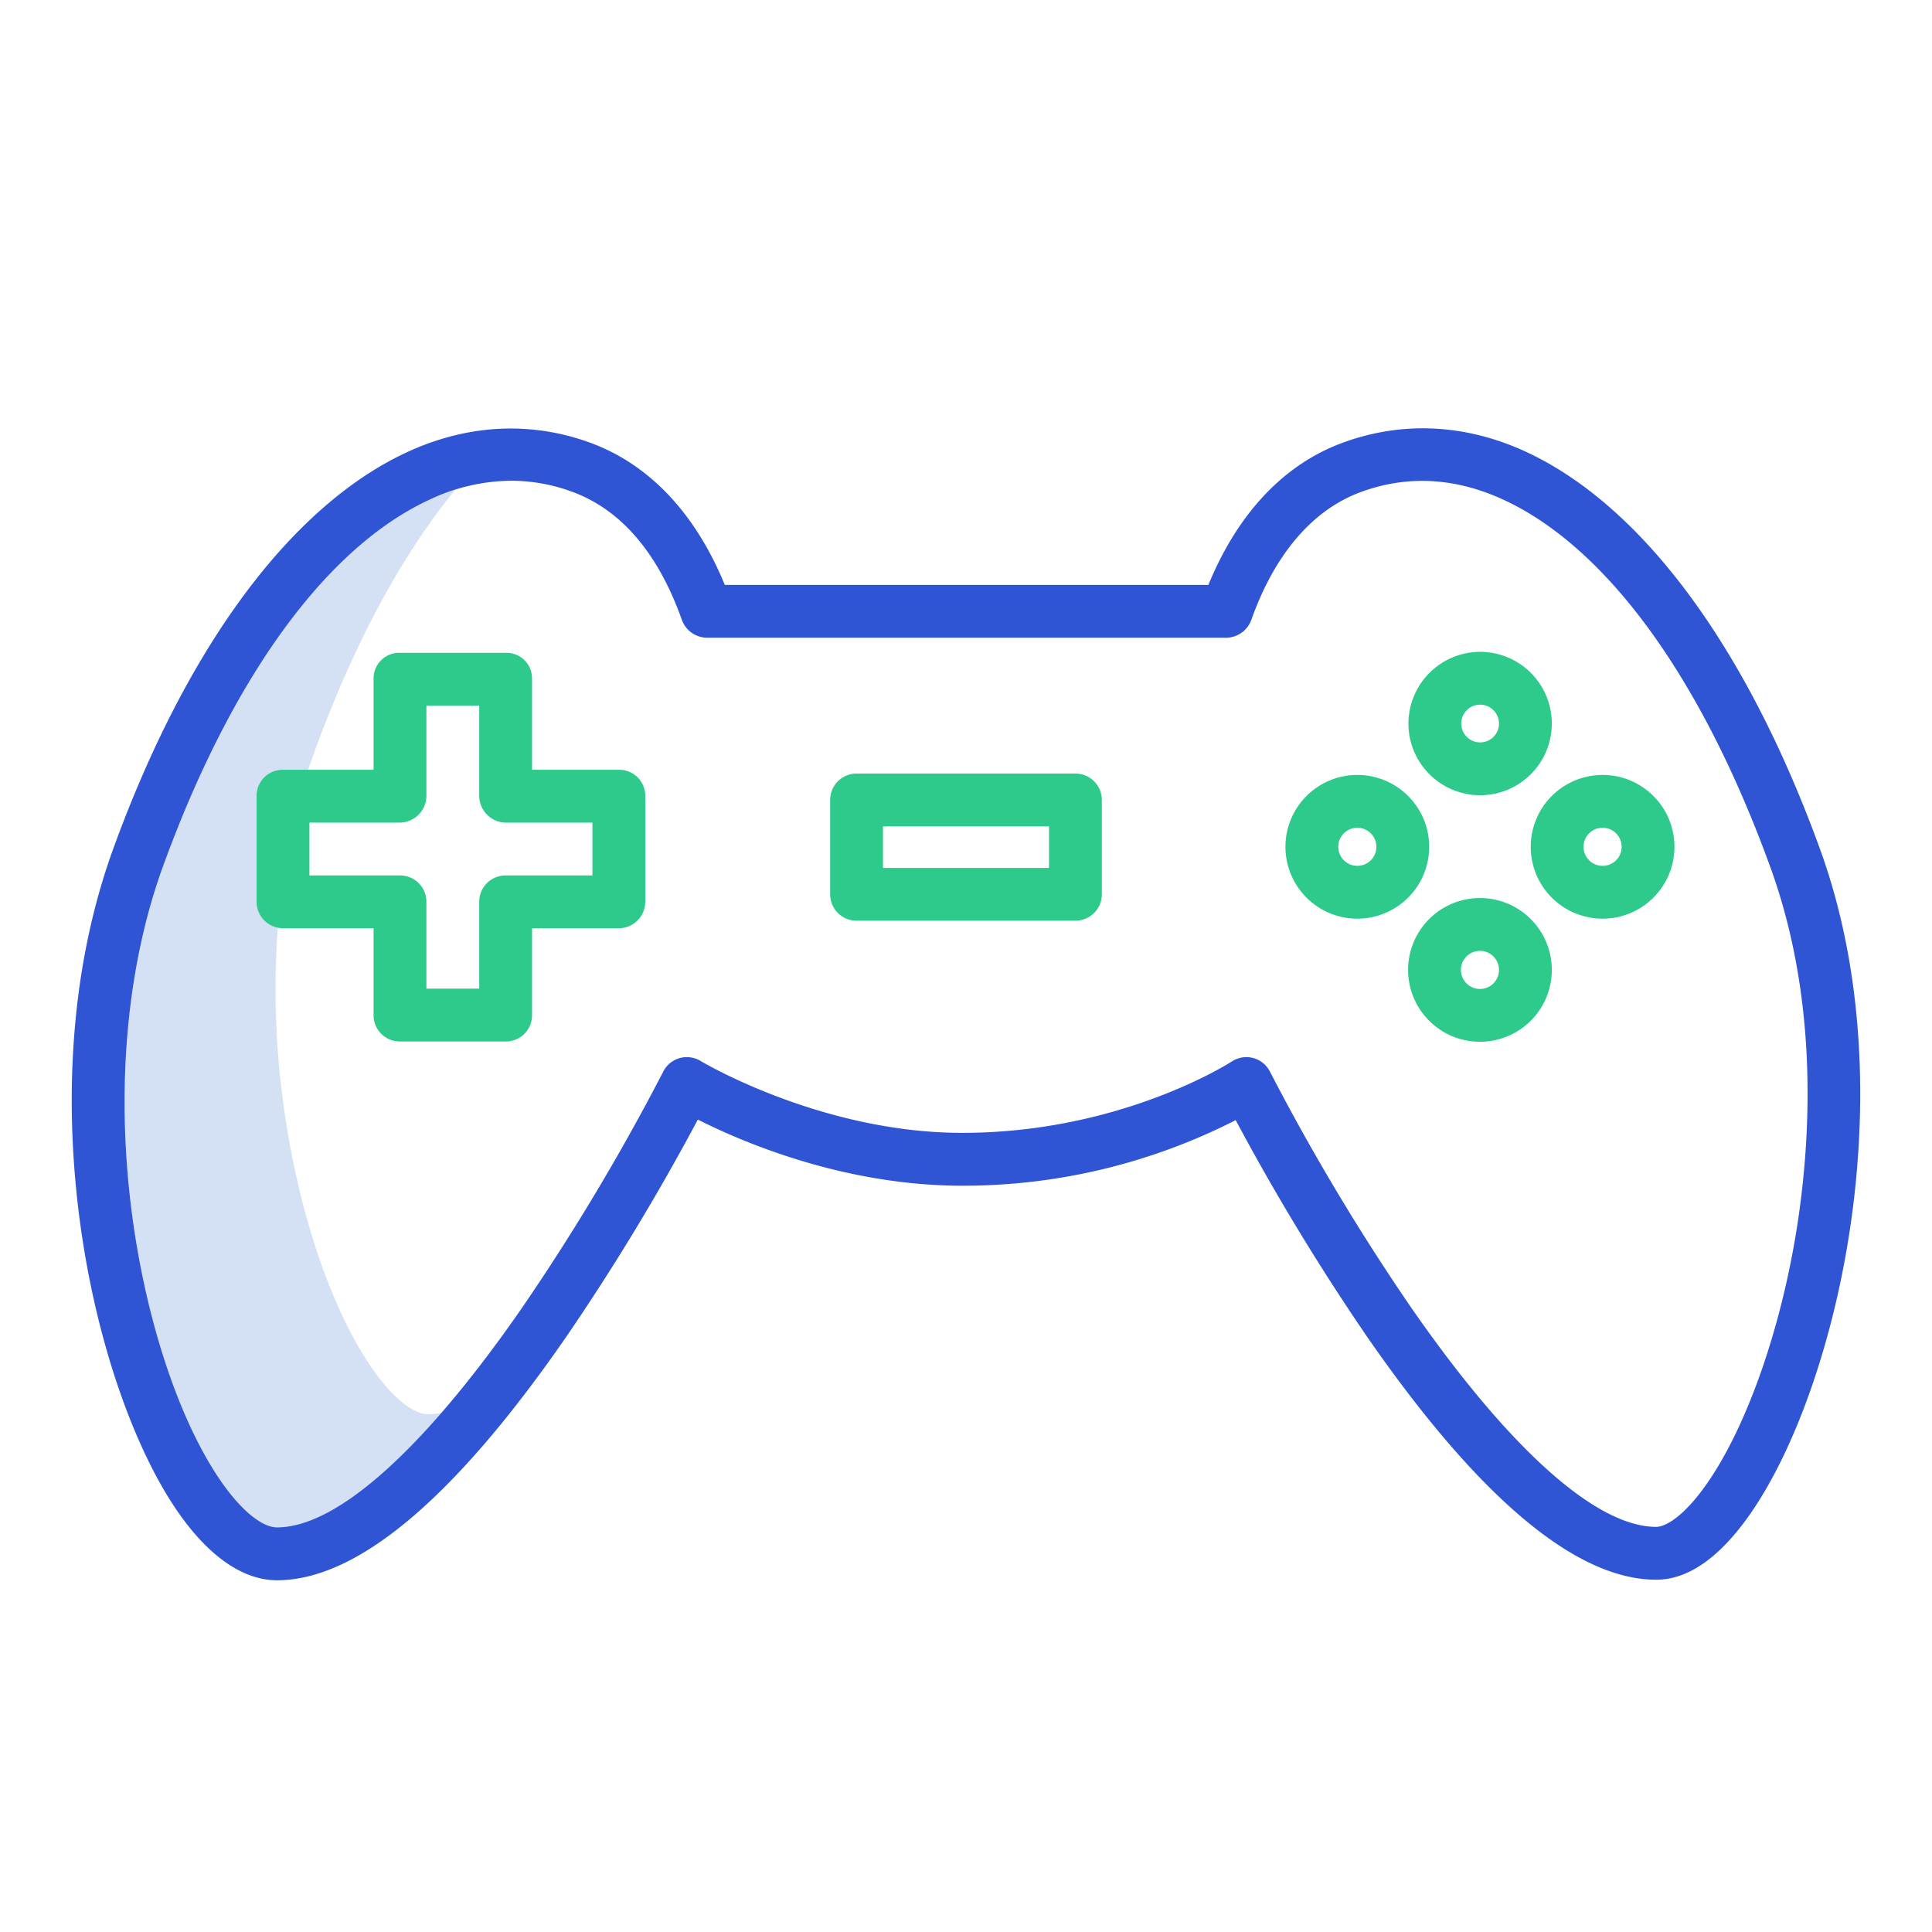 <?xml version="1.0"?>
<svg xmlns="http://www.w3.org/2000/svg" id="Layer_1" data-name="Layer 1" viewBox="0 0 512 512" width="512" height="512"><title>video game</title><path d="M113.411,374.774c-3.933,0-9.385-4.427-14.585-11.845C87.784,347.179,78.905,320.81,75.074,292.4c-4.461-33.092-1.6-65.978,8.053-92.6,10.486-28.919,23.286-52.656,37.5-70.006a58.77,58.77,0,0,0-7.029,2.738c-27.32,12.74-52.347,47.283-70.471,97.268-9.654,26.62-12.514,59.506-8.053,92.6,3.831,28.415,12.71,54.784,23.752,70.534,5.2,7.418,10.652,11.845,14.585,11.845,11.365,0,26.4-10.579,43.552-30.333A20.7,20.7,0,0,1,113.411,374.774Z" style="fill:#d4e1f4"/><path d="M404.579,119.812c-16.091-7.5-32.917-8.269-48.655-2.52C340.3,122.993,328.037,136,320.237,155H192.076c-7.793-19-20.057-31.975-35.683-37.68-15.76-5.756-32.605-4.908-48.712,2.6C76.967,134.245,49.366,171.56,29.965,225.065,6.4,290.054,24.926,368.982,47.363,400.986c8.168,11.65,17.175,17.8,26.048,17.8,21.274,0,47.078-21.732,76.7-64.585a612.23,612.23,0,0,0,34.822-57.5c11.935,6.029,38.8,17.527,70.075,17.527a158.8,158.8,0,0,0,72.463-17.383,610.388,610.388,0,0,0,34.743,57.288c29.618,42.805,55.422,64.509,76.694,64.509,8.426,0,16.776-5.817,24.818-17.287C486.53,368.818,505.693,289.466,482.35,225.1,462.928,171.532,435.309,134.143,404.579,119.812ZM476.584,322.8c-4.07,27.9-13.392,54.913-24.326,70.51-5.854,8.349-10.736,11.324-13.354,11.324-15.906,0-39-20.685-65.021-58.244a591.254,591.254,0,0,1-37.292-62.316,7.009,7.009,0,0,0-10.147-2.773c-.287.189-29.279,18.918-71.44,18.918-37.45,0-69.041-18.869-69.349-19.055a7.015,7.015,0,0,0-9.927,2.9,593.19,593.19,0,0,1-37.29,62.385c-26.028,37.608-49.121,58.318-65.027,58.318-3.933,0-9.385-4.427-14.585-11.845C47.784,377.179,38.905,350.81,35.074,322.4c-4.461-33.092-1.6-65.978,8.053-92.6,18.124-49.985,43.151-84.528,70.471-97.268a51.441,51.441,0,0,1,21.858-5.129,46.75,46.75,0,0,1,16.135,2.91c13.018,4.752,22.8,16.258,29.083,33.879A7.149,7.149,0,0,0,187.268,169H325.047a7.149,7.149,0,0,0,6.594-4.811c6.2-17.395,16.256-29.145,29.086-33.827,12.343-4.511,25.108-3.8,37.935,2.179,27.335,12.746,52.381,47.305,70.526,97.347C481.54,263.948,480.027,299.206,476.584,322.8Z" style="fill:#2f55d4"/><path d="M373.25,191.79a19,19,0,1,0,19-19.045A19.044,19.044,0,0,0,373.25,191.79Zm24,0a5,5,0,1,1-5-5.045A5.029,5.029,0,0,1,397.25,191.79Z" style="fill:#2eca8b"/><path d="M392.25,237.989a19.046,19.046,0,1,0,19,19.046A19.044,19.044,0,0,0,392.25,237.989Zm0,24.091a5.046,5.046,0,1,1,5-5.045A5.028,5.028,0,0,1,392.25,262.08Z" style="fill:#2eca8b"/><path d="M359.75,205.367a19.046,19.046,0,1,0,19,19.046A19.044,19.044,0,0,0,359.75,205.367Zm0,24.091a5.046,5.046,0,1,1,5-5.045A5.028,5.028,0,0,1,359.75,229.458Z" style="fill:#2eca8b"/><path d="M424.75,205.367a19.046,19.046,0,1,0,19,19.046A19.044,19.044,0,0,0,424.75,205.367Zm0,24.091a5.046,5.046,0,1,1,5-5.045A5.028,5.028,0,0,1,424.75,229.458Z" style="fill:#2eca8b"/><path d="M164,204H141V179.745A6.787,6.787,0,0,0,134,173H106a6.787,6.787,0,0,0-7,6.745V204H75a6.884,6.884,0,0,0-7,6.862v28.105A7.028,7.028,0,0,0,75,246H99v23.08a6.932,6.932,0,0,0,7,6.92h28a6.932,6.932,0,0,0,7-6.92V246h23a7.028,7.028,0,0,0,7-7.033V210.862A6.884,6.884,0,0,0,164,204Zm-7,28H134a6.972,6.972,0,0,0-7,6.967V262H113V238.967A6.972,6.972,0,0,0,106,232H82V218h24a7.118,7.118,0,0,0,7-7.138V187h14v23.862A7.118,7.118,0,0,0,134,218h23Z" style="fill:#2eca8b"/><path d="M292,212a7,7,0,0,0-7-7H227a7,7,0,0,0-7,7v25a7,7,0,0,0,7,7h58a7,7,0,0,0,7-7Zm-14,18H234V219h44Z" style="fill:#2eca8b"/></svg>
